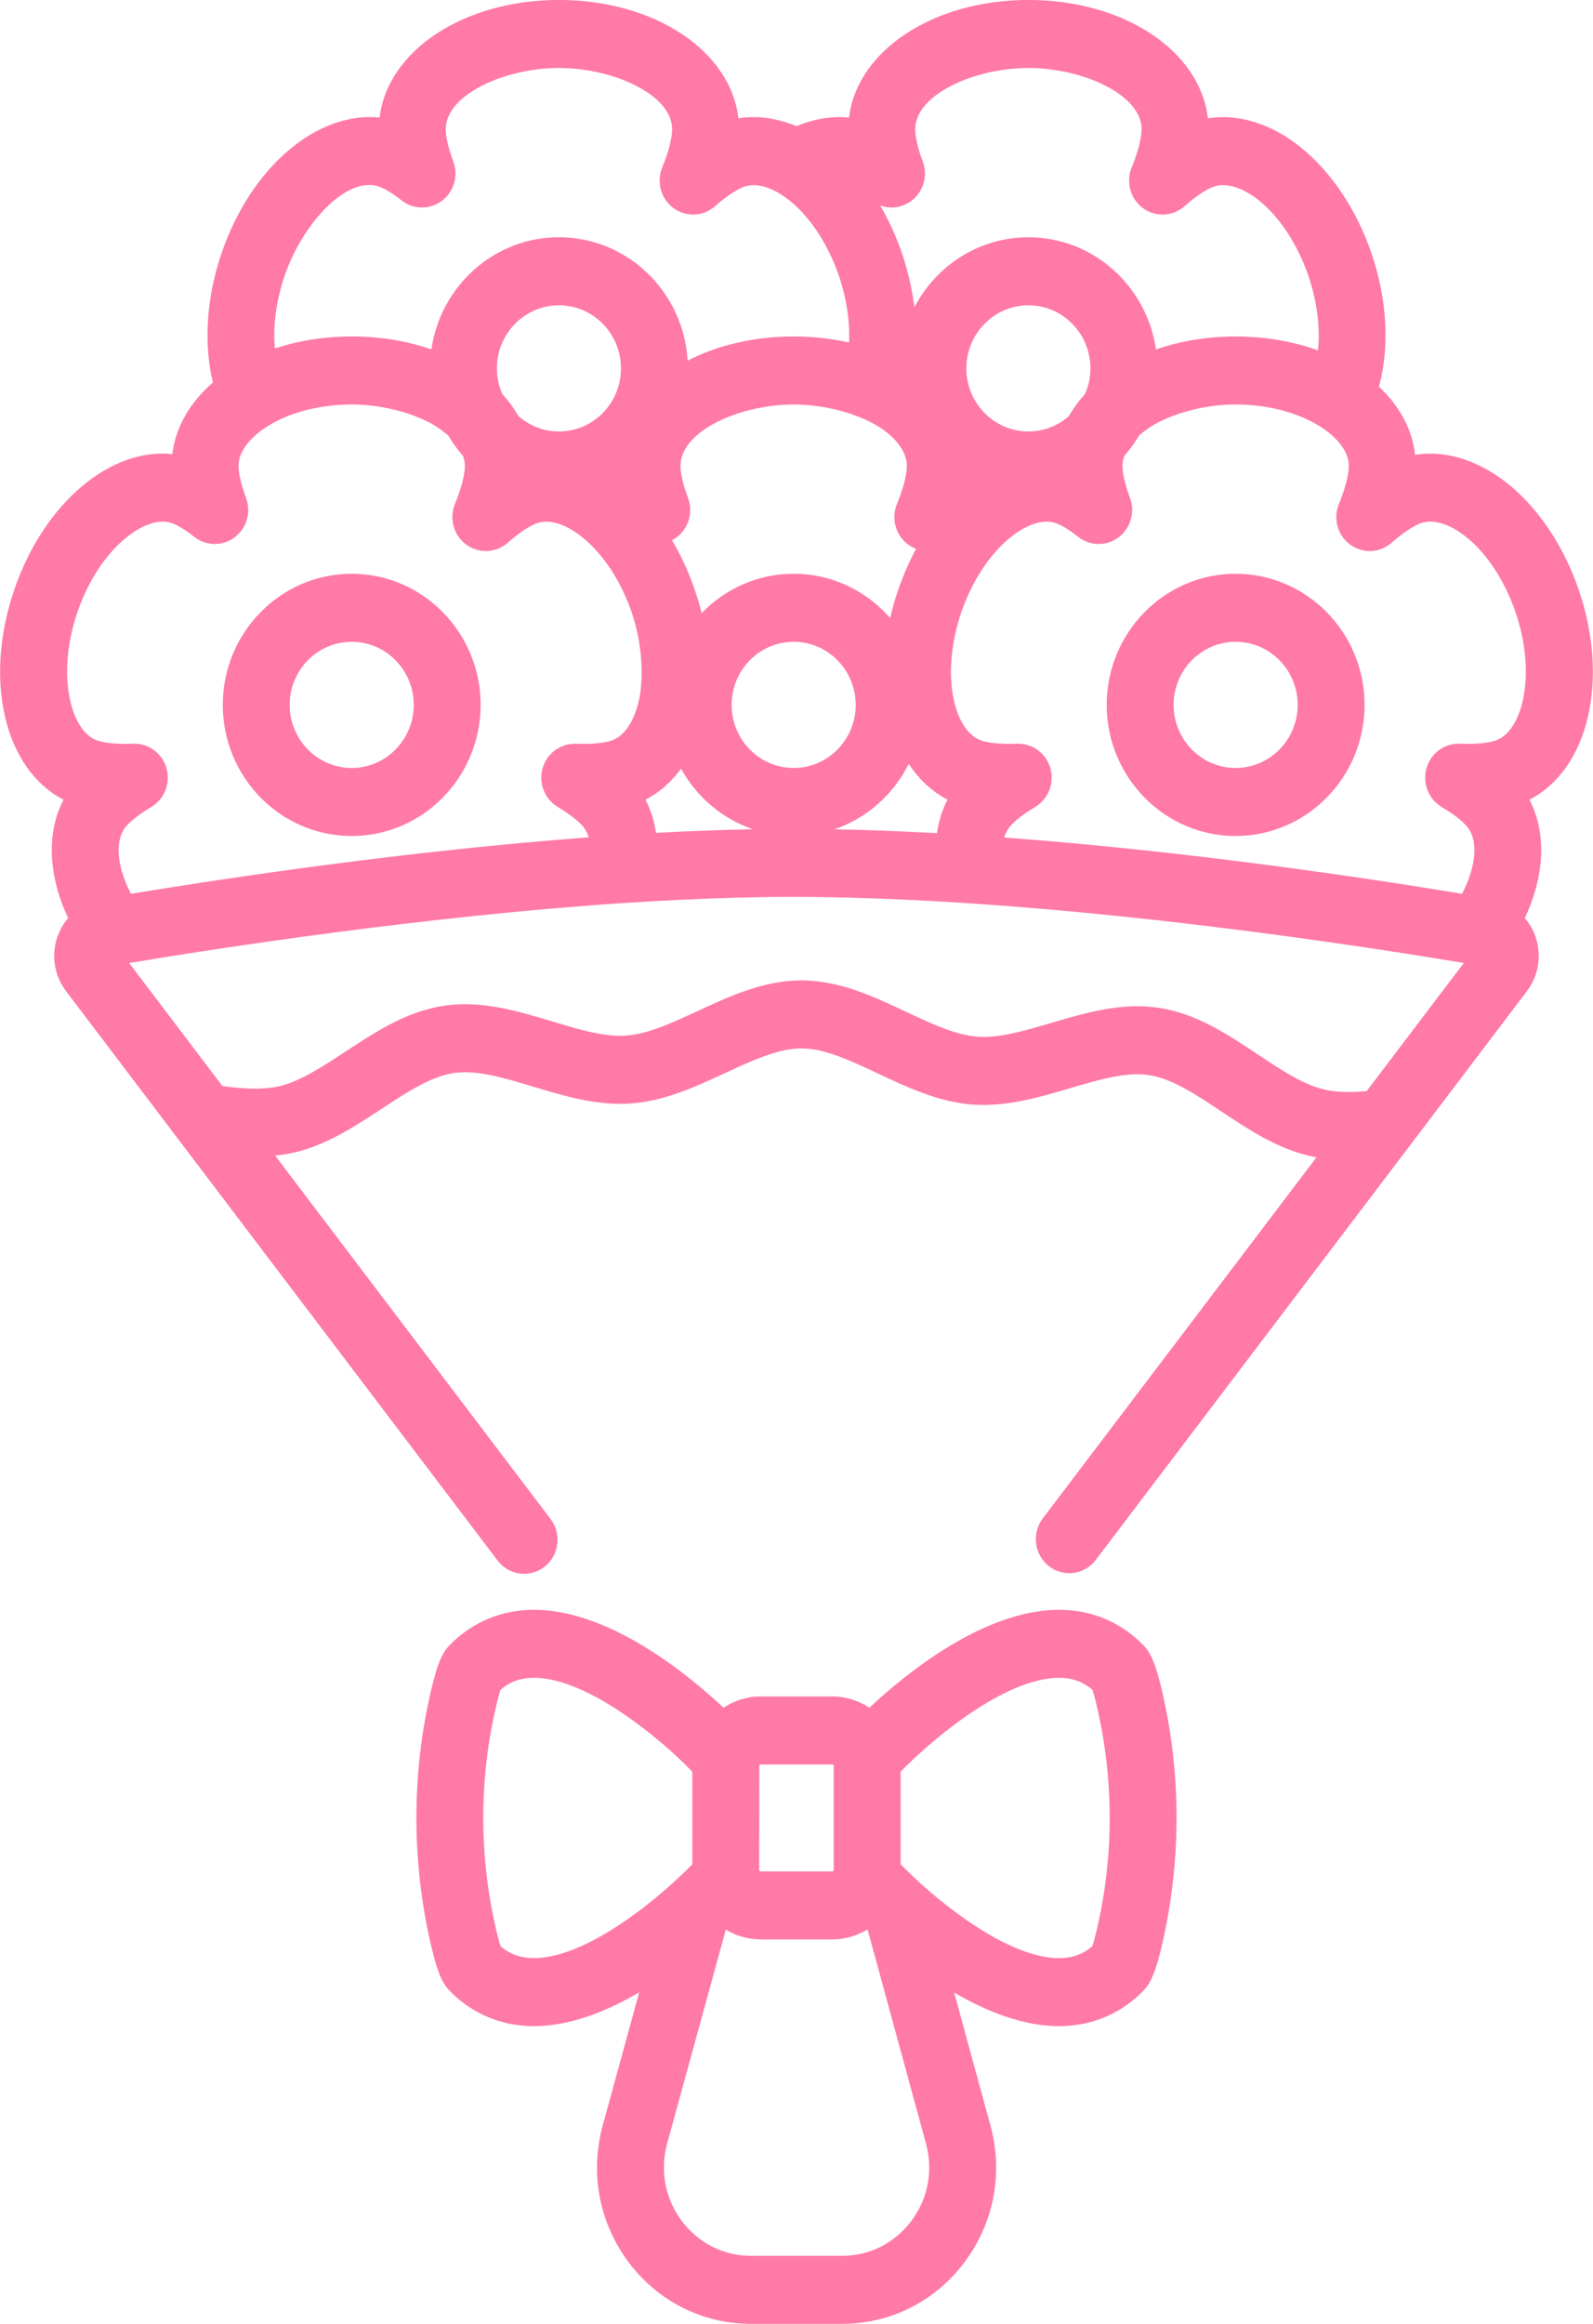 <svg version="1.1" xmlns="http://www.w3.org/2000/svg" xmlns:xlink="http://www.w3.org/1999/xlink" width="48" height="70" viewBox="0 0 48 70">
<path id="Forma-1" d="M46.084,24.088 C46.604,25.082 46.548,26.373 45.946,27.653 C46.069,27.799 46.173,27.966 46.245,28.154 C46.467,28.730 46.378,29.368 46.006,29.859 C46.006,29.859 33.017,46.989 33.017,46.989 C32.678,47.437 32.045,47.521 31.604,47.175 C31.164,46.829 31.082,46.187 31.421,45.738 C31.421,45.738 39.670,34.858 39.670,34.858 C39.600,34.846 39.530,34.834 39.460,34.818 C38.467,34.588 37.618,34.023 36.798,33.476 C36.035,32.969 35.315,32.490 34.622,32.384 C33.934,32.280 33.111,32.522 32.239,32.780 C31.292,33.059 30.315,33.348 29.292,33.270 C28.273,33.191 27.349,32.757 26.456,32.337 C25.630,31.949 24.851,31.582 24.153,31.580 C24.151,31.580 24.149,31.580 24.147,31.580 C23.451,31.580 22.672,31.941 21.847,32.323 C20.951,32.738 20.024,33.167 19.004,33.239 C17.983,33.310 17.006,33.016 16.062,32.731 C15.191,32.468 14.368,32.220 13.680,32.321 C12.987,32.422 12.264,32.897 11.499,33.400 C10.674,33.941 9.822,34.501 8.828,34.725 C8.649,34.765 8.470,34.790 8.290,34.809 C8.290,34.809 16.590,45.756 16.590,45.756 C16.930,46.204 16.848,46.847 16.407,47.193 C16.224,47.336 16.008,47.405 15.793,47.405 C15.491,47.405 15.193,47.268 14.994,47.007 C14.994,47.007 1.993,29.859 1.993,29.859 C1.621,29.368 1.531,28.731 1.754,28.154 C1.827,27.966 1.930,27.799 2.053,27.653 C1.451,26.374 1.395,25.082 1.915,24.088 C0.140,23.180 -0.512,20.487 0.439,17.737 C1.341,15.132 3.334,13.485 5.193,13.677 C5.292,12.854 5.733,12.112 6.416,11.522 C6.130,10.351 6.219,8.945 6.684,7.602 C7.585,4.996 9.579,3.350 11.437,3.541 C11.679,1.529 13.966,-0.001 16.842,-0.001 C19.729,-0.001 22.022,1.540 22.249,3.564 C22.816,3.473 23.414,3.556 23.999,3.802 C24.528,3.578 25.067,3.490 25.583,3.542 C25.824,1.529 28.111,-0.001 30.988,-0.001 C33.875,-0.001 36.168,1.540 36.395,3.564 C37.301,3.419 38.286,3.717 39.167,4.417 C40.098,5.157 40.860,6.287 41.315,7.602 C41.800,9.001 41.876,10.452 41.551,11.647 C42.162,12.221 42.552,12.925 42.639,13.700 C43.545,13.555 44.531,13.853 45.412,14.553 C46.342,15.293 47.105,16.423 47.560,17.737 C48.511,20.487 47.859,23.180 46.084,24.088 zM6.704,32.717 C7.336,32.796 7.905,32.833 8.393,32.724 C9.033,32.580 9.699,32.142 10.405,31.679 C11.319,31.078 12.264,30.457 13.395,30.292 C14.520,30.129 15.595,30.453 16.635,30.766 C17.443,31.010 18.207,31.241 18.865,31.194 C19.522,31.148 20.246,30.813 21.013,30.458 C22.000,30.001 23.017,29.530 24.159,29.531 C25.297,29.536 26.316,30.014 27.301,30.477 C28.066,30.836 28.788,31.176 29.444,31.226 C30.101,31.277 30.867,31.051 31.677,30.812 C32.719,30.504 33.796,30.187 34.920,30.358 C36.050,30.529 36.991,31.156 37.902,31.763 C38.604,32.230 39.268,32.672 39.907,32.820 C40.298,32.910 40.739,32.905 41.180,32.867 C41.180,32.867 44.107,29.007 44.107,29.007 C41.477,28.567 35.318,27.612 29.190,27.208 C28.002,27.129 26.865,27.075 25.790,27.045 C25.747,27.044 25.703,27.042 25.660,27.041 C25.492,27.037 25.325,27.033 25.161,27.030 C25.064,27.028 24.968,27.027 24.871,27.025 C24.754,27.023 24.636,27.021 24.521,27.019 C24.304,27.018 24.087,27.016 23.872,27.016 C23.667,27.016 23.460,27.018 23.252,27.019 C23.142,27.021 23.031,27.023 22.919,27.025 C22.827,27.026 22.736,27.027 22.643,27.030 C22.486,27.032 22.327,27.036 22.166,27.041 C22.128,27.041 22.089,27.043 22.051,27.044 C21.030,27.073 19.947,27.125 18.810,27.200 C18.810,27.200 18.810,27.200 18.809,27.200 C12.769,27.601 6.552,28.564 3.892,29.008 C3.892,29.008 6.704,32.717 6.704,32.717 zM23.914,23.133 C24.945,23.133 25.784,22.281 25.784,21.232 C25.784,20.184 24.945,19.332 23.914,19.332 C22.884,19.332 22.045,20.184 22.045,21.232 C22.045,22.281 22.884,23.133 23.914,23.133 zM20.522,23.153 C20.233,23.551 19.874,23.871 19.449,24.088 C19.453,24.094 19.455,24.101 19.459,24.108 C19.495,24.181 19.531,24.254 19.561,24.331 C19.574,24.361 19.584,24.392 19.595,24.422 C19.615,24.476 19.636,24.530 19.653,24.585 C19.664,24.621 19.673,24.658 19.683,24.695 C19.697,24.746 19.711,24.797 19.723,24.849 C19.732,24.890 19.738,24.930 19.746,24.971 C19.753,25.010 19.762,25.049 19.768,25.088 C20.753,25.034 21.731,24.996 22.687,24.979 C21.762,24.664 20.991,24.006 20.522,23.153 zM25.140,24.980 C26.156,24.998 27.191,25.039 28.230,25.096 C28.236,25.053 28.246,25.011 28.254,24.968 C28.261,24.930 28.266,24.892 28.275,24.855 C28.287,24.800 28.302,24.745 28.317,24.692 C28.326,24.657 28.334,24.622 28.345,24.588 C28.363,24.529 28.385,24.471 28.407,24.415 C28.417,24.387 28.426,24.359 28.437,24.332 C28.471,24.249 28.508,24.167 28.550,24.088 C28.399,24.010 28.257,23.918 28.120,23.814 C27.839,23.598 27.591,23.327 27.382,23.010 C26.922,23.933 26.117,24.649 25.140,24.980 zM7.187,14.031 C7.187,14.140 7.209,14.453 7.413,14.996 C7.574,15.425 7.434,15.912 7.070,16.186 C6.707,16.459 6.208,16.452 5.852,16.169 C5.498,15.888 5.268,15.789 5.186,15.760 C4.377,15.470 2.988,16.545 2.340,18.418 C1.692,20.289 2.113,22.012 2.922,22.302 C3.155,22.385 3.558,22.422 4.002,22.402 C4.017,22.400 4.033,22.400 4.049,22.400 C4.494,22.400 4.889,22.699 5.015,23.136 C5.146,23.589 4.955,24.075 4.553,24.312 C4.061,24.601 3.851,24.828 3.784,24.913 C3.448,25.333 3.523,26.113 3.946,26.923 C6.959,26.427 12.319,25.627 17.737,25.222 C17.733,25.208 17.730,25.194 17.726,25.181 C17.724,25.174 17.721,25.167 17.719,25.160 C17.704,25.120 17.687,25.082 17.667,25.044 C17.663,25.037 17.659,25.031 17.655,25.024 C17.634,24.985 17.610,24.948 17.581,24.913 C17.573,24.902 17.563,24.890 17.550,24.875 C17.540,24.865 17.529,24.852 17.517,24.840 C17.512,24.835 17.509,24.831 17.504,24.826 C17.486,24.808 17.466,24.788 17.443,24.767 C17.442,24.766 17.442,24.766 17.442,24.766 C17.324,24.656 17.133,24.504 16.837,24.327 C16.828,24.322 16.820,24.317 16.812,24.312 C16.810,24.311 16.809,24.310 16.808,24.309 C16.801,24.305 16.793,24.300 16.786,24.296 C16.767,24.284 16.751,24.269 16.732,24.256 C16.729,24.253 16.725,24.250 16.722,24.248 C16.701,24.233 16.680,24.218 16.660,24.202 C16.640,24.184 16.622,24.163 16.603,24.144 C16.583,24.123 16.561,24.103 16.543,24.080 C16.526,24.060 16.513,24.039 16.498,24.017 C16.481,23.993 16.463,23.969 16.448,23.943 C16.435,23.921 16.425,23.898 16.414,23.875 C16.401,23.848 16.387,23.821 16.377,23.793 C16.368,23.769 16.362,23.746 16.355,23.722 C16.346,23.692 16.336,23.663 16.330,23.633 C16.325,23.608 16.324,23.583 16.320,23.559 C16.316,23.528 16.311,23.498 16.310,23.466 C16.309,23.441 16.312,23.416 16.312,23.390 C16.313,23.359 16.313,23.328 16.317,23.297 C16.320,23.271 16.327,23.245 16.332,23.219 C16.338,23.192 16.341,23.164 16.349,23.137 C16.350,23.133 16.352,23.131 16.353,23.127 C16.354,23.124 16.354,23.122 16.355,23.118 C16.362,23.096 16.372,23.075 16.381,23.054 C16.392,23.024 16.402,22.994 16.416,22.966 C16.425,22.946 16.438,22.929 16.449,22.909 C16.466,22.880 16.483,22.848 16.503,22.821 C16.511,22.809 16.521,22.799 16.530,22.788 C16.707,22.562 16.972,22.419 17.266,22.406 C17.275,22.405 17.285,22.403 17.294,22.403 C17.302,22.402 17.318,22.402 17.327,22.402 C17.332,22.402 17.337,22.402 17.342,22.402 C17.347,22.402 17.351,22.402 17.356,22.402 C17.366,22.402 17.382,22.402 17.387,22.403 C17.388,22.403 17.388,22.403 17.388,22.403 C17.393,22.403 17.397,22.403 17.401,22.403 C17.402,22.403 17.402,22.403 17.403,22.403 C17.777,22.418 18.120,22.391 18.350,22.331 C18.383,22.321 18.414,22.312 18.443,22.302 C18.468,22.293 18.493,22.282 18.518,22.270 C18.898,22.087 19.182,21.574 19.291,20.882 C19.391,20.179 19.312,19.328 19.073,18.566 C19.057,18.516 19.041,18.467 19.024,18.418 C19.000,18.347 18.974,18.277 18.947,18.207 C18.940,18.191 18.934,18.175 18.927,18.159 C18.904,18.101 18.880,18.042 18.854,17.984 C18.850,17.974 18.846,17.965 18.842,17.955 C18.780,17.816 18.713,17.680 18.643,17.549 C18.638,17.540 18.634,17.532 18.629,17.523 C18.598,17.467 18.567,17.413 18.535,17.358 C18.528,17.348 18.522,17.337 18.516,17.327 C18.483,17.272 18.449,17.218 18.415,17.165 C18.395,17.134 18.374,17.104 18.354,17.074 C18.342,17.057 18.331,17.040 18.319,17.024 C17.691,16.130 16.909,15.644 16.338,15.722 C16.333,15.722 16.328,15.723 16.323,15.724 C16.301,15.728 16.280,15.732 16.258,15.737 C16.233,15.743 16.208,15.750 16.183,15.759 C16.182,15.760 16.180,15.760 16.178,15.760 C16.037,15.811 15.856,15.915 15.661,16.057 C15.544,16.142 15.422,16.239 15.301,16.347 C15.259,16.384 15.214,16.417 15.168,16.446 C15.165,16.447 15.161,16.451 15.158,16.453 C15.113,16.479 15.067,16.503 15.020,16.522 C15.014,16.524 15.008,16.527 15.002,16.530 C14.956,16.548 14.909,16.562 14.861,16.573 C14.854,16.575 14.847,16.577 14.839,16.578 C14.792,16.588 14.744,16.594 14.696,16.597 C14.688,16.597 14.680,16.598 14.673,16.598 C14.661,16.598 14.650,16.599 14.638,16.599 C14.616,16.599 14.592,16.596 14.570,16.594 C14.547,16.593 14.525,16.592 14.502,16.589 C14.470,16.584 14.438,16.577 14.406,16.569 C14.386,16.564 14.364,16.560 14.344,16.554 C14.309,16.543 14.276,16.528 14.242,16.513 C14.225,16.506 14.208,16.501 14.192,16.492 C14.142,16.467 14.094,16.439 14.048,16.404 C13.668,16.125 13.528,15.616 13.710,15.177 C13.986,14.512 14.008,14.132 14.008,14.032 C14.008,14.004 14.006,13.976 14.003,13.948 C13.996,13.877 13.978,13.805 13.952,13.733 C13.785,13.543 13.636,13.339 13.507,13.119 C13.357,12.985 13.177,12.859 12.971,12.745 C12.352,12.417 11.537,12.211 10.751,12.186 C10.700,12.185 10.649,12.184 10.597,12.184 C10.489,12.184 10.381,12.188 10.273,12.194 C10.263,12.194 10.252,12.194 10.241,12.195 C10.147,12.200 10.055,12.210 9.963,12.219 C9.929,12.223 9.895,12.227 9.861,12.232 C9.796,12.240 9.732,12.250 9.667,12.260 C9.588,12.274 9.510,12.289 9.433,12.305 C9.417,12.309 9.400,12.312 9.384,12.315 C8.071,12.611 7.187,13.352 7.187,14.031 zM18.711,11.097 C18.711,10.048 17.873,9.196 16.842,9.196 C15.811,9.196 14.972,10.048 14.972,11.097 C14.972,11.372 15.031,11.633 15.135,11.869 C15.325,12.076 15.486,12.297 15.618,12.530 C15.947,12.821 16.374,12.997 16.842,12.997 C17.873,12.997 18.711,12.145 18.711,11.097 zM25.588,10.075 C25.588,10.001 25.585,9.926 25.582,9.851 C25.580,9.828 25.579,9.806 25.577,9.783 C25.573,9.728 25.569,9.673 25.563,9.617 C25.561,9.593 25.559,9.567 25.556,9.543 C25.549,9.482 25.541,9.420 25.532,9.360 C25.530,9.343 25.528,9.326 25.525,9.308 C25.513,9.230 25.499,9.152 25.483,9.072 C25.480,9.056 25.476,9.038 25.472,9.021 C25.459,8.959 25.445,8.897 25.431,8.835 C25.424,8.810 25.418,8.785 25.411,8.759 C25.397,8.702 25.381,8.645 25.365,8.588 C25.358,8.565 25.352,8.541 25.344,8.517 C25.321,8.438 25.296,8.360 25.269,8.281 C25.232,8.174 25.191,8.068 25.148,7.964 C25.142,7.950 25.136,7.935 25.130,7.921 C25.087,7.819 25.042,7.719 24.995,7.621 C24.989,7.610 24.983,7.598 24.977,7.586 C24.822,7.273 24.643,6.980 24.445,6.722 C24.442,6.717 24.438,6.713 24.435,6.708 C24.371,6.625 24.304,6.545 24.237,6.468 C24.231,6.462 24.226,6.456 24.220,6.449 C24.152,6.374 24.083,6.302 24.013,6.234 C24.010,6.231 24.006,6.228 24.003,6.226 C23.937,6.163 23.870,6.105 23.802,6.050 C23.791,6.041 23.780,6.032 23.769,6.023 C23.718,5.982 23.666,5.945 23.615,5.910 C23.593,5.894 23.570,5.881 23.548,5.866 C23.135,5.602 22.735,5.513 22.423,5.624 C22.197,5.705 21.869,5.924 21.545,6.211 C21.192,6.524 20.673,6.548 20.293,6.269 C19.913,5.989 19.773,5.480 19.955,5.041 C20.231,4.375 20.252,3.996 20.252,3.895 C20.252,2.838 18.452,2.048 16.842,2.048 C15.232,2.048 13.431,2.838 13.431,3.895 C13.431,4.005 13.453,4.317 13.657,4.860 C13.819,5.290 13.679,5.776 13.315,6.049 C12.951,6.322 12.453,6.316 12.096,6.033 C11.742,5.752 11.513,5.653 11.431,5.624 C10.450,5.273 9.119,6.738 8.584,8.282 C8.323,9.038 8.221,9.819 8.282,10.495 C8.807,10.321 9.379,10.206 9.985,10.159 C9.990,10.159 9.996,10.158 10.002,10.158 C10.087,10.152 10.173,10.146 10.260,10.143 C10.275,10.142 10.290,10.141 10.305,10.141 C10.402,10.137 10.500,10.135 10.597,10.135 C10.856,10.135 11.110,10.147 11.357,10.171 C11.369,10.173 11.381,10.173 11.393,10.175 C11.438,10.179 11.483,10.185 11.528,10.191 C11.568,10.195 11.609,10.200 11.649,10.205 C12.126,10.269 12.578,10.379 12.999,10.525 C13.272,8.617 14.891,7.146 16.842,7.146 C18.907,7.146 20.601,8.794 20.719,10.864 C21.610,10.404 22.711,10.135 23.915,10.135 C24.047,10.135 24.178,10.139 24.308,10.146 C24.327,10.146 24.346,10.147 24.365,10.149 C24.788,10.172 25.195,10.230 25.582,10.316 C25.583,10.309 25.584,10.302 25.584,10.295 C25.587,10.223 25.589,10.151 25.588,10.077 C25.588,10.076 25.588,10.076 25.588,10.075 zM24.123,12.189 C24.054,12.187 23.984,12.184 23.915,12.184 C22.305,12.184 20.505,12.974 20.505,14.032 C20.505,14.140 20.526,14.453 20.730,14.996 C20.892,15.426 20.751,15.912 20.388,16.186 C20.343,16.219 20.296,16.248 20.248,16.274 C20.248,16.274 20.248,16.274 20.248,16.274 C20.314,16.384 20.377,16.497 20.438,16.613 C20.441,16.618 20.442,16.622 20.445,16.625 C20.504,16.737 20.560,16.851 20.614,16.968 C20.616,16.973 20.618,16.976 20.620,16.980 C20.671,17.091 20.720,17.204 20.767,17.321 C20.776,17.343 20.785,17.365 20.794,17.387 C20.839,17.502 20.884,17.618 20.925,17.737 C21.010,17.983 21.082,18.227 21.141,18.471 C21.847,17.738 22.829,17.283 23.914,17.283 C25.072,17.283 26.112,17.801 26.824,18.619 C26.834,18.574 26.845,18.527 26.856,18.480 C26.916,18.232 26.989,17.983 27.074,17.737 C27.108,17.640 27.143,17.545 27.180,17.451 C27.189,17.426 27.200,17.400 27.210,17.376 C27.239,17.302 27.270,17.229 27.301,17.156 C27.310,17.134 27.319,17.113 27.329,17.092 C27.413,16.901 27.504,16.716 27.601,16.538 C27.601,16.537 27.602,16.535 27.603,16.534 C27.580,16.526 27.559,16.514 27.537,16.504 C27.523,16.497 27.508,16.492 27.494,16.484 C27.450,16.461 27.407,16.435 27.366,16.404 C26.986,16.125 26.846,15.616 27.028,15.177 C27.304,14.511 27.325,14.132 27.325,14.031 C27.325,13.634 27.033,13.223 26.535,12.889 C25.910,12.486 25.002,12.225 24.123,12.189 zM39.415,8.282 C39.090,7.346 38.548,6.525 37.927,6.032 C37.434,5.640 36.939,5.492 36.568,5.624 C36.342,5.705 36.015,5.924 35.691,6.211 C35.338,6.524 34.819,6.548 34.438,6.269 C34.059,5.989 33.918,5.480 34.101,5.041 C34.377,4.375 34.398,3.996 34.398,3.895 C34.398,2.838 32.597,2.048 30.988,2.048 C29.378,2.048 27.577,2.838 27.577,3.895 C27.577,4.004 27.599,4.317 27.803,4.860 C27.965,5.290 27.825,5.776 27.461,6.050 C27.185,6.256 26.832,6.303 26.522,6.190 C26.523,6.192 26.524,6.193 26.525,6.195 C26.582,6.293 26.637,6.393 26.690,6.496 C26.702,6.517 26.713,6.539 26.724,6.561 C26.774,6.657 26.822,6.756 26.868,6.856 C26.871,6.862 26.875,6.869 26.878,6.875 C26.925,6.980 26.971,7.086 27.014,7.193 C27.025,7.219 27.035,7.245 27.046,7.273 C27.088,7.380 27.129,7.489 27.168,7.599 C27.168,7.600 27.169,7.601 27.169,7.602 C27.169,7.602 27.169,7.603 27.169,7.603 C27.215,7.735 27.256,7.867 27.294,8.000 C27.303,8.030 27.312,8.060 27.320,8.091 C27.356,8.222 27.390,8.354 27.419,8.485 C27.423,8.501 27.426,8.517 27.429,8.532 C27.455,8.653 27.478,8.774 27.499,8.895 C27.503,8.923 27.508,8.950 27.512,8.978 C27.527,9.071 27.540,9.164 27.551,9.258 C28.203,8.004 29.498,7.147 30.987,7.147 C32.938,7.147 34.557,8.617 34.831,10.525 C35.464,10.305 36.168,10.171 36.918,10.142 C37.022,10.138 37.126,10.135 37.232,10.135 C37.335,10.135 37.437,10.138 37.538,10.141 C37.562,10.143 37.585,10.145 37.608,10.145 C37.691,10.149 37.774,10.154 37.855,10.161 C37.874,10.162 37.892,10.164 37.911,10.165 C38.556,10.221 39.163,10.354 39.713,10.552 C39.785,9.865 39.685,9.064 39.415,8.282 zM29.118,11.097 C29.118,12.145 29.957,12.997 30.988,12.997 C31.455,12.997 31.883,12.821 32.211,12.531 C32.343,12.298 32.505,12.076 32.694,11.869 C32.798,11.633 32.857,11.372 32.857,11.097 C32.857,10.048 32.019,9.196 30.988,9.196 C29.957,9.196 29.118,10.048 29.118,11.097 zM45.658,18.418 C45.334,17.481 44.792,16.661 44.170,16.167 C43.678,15.776 43.183,15.627 42.812,15.760 C42.586,15.841 42.258,16.059 41.935,16.346 C41.581,16.660 41.062,16.684 40.682,16.404 C40.303,16.125 40.162,15.616 40.345,15.177 C40.621,14.511 40.642,14.132 40.642,14.031 C40.642,13.430 39.948,12.779 38.876,12.433 C38.819,12.415 38.761,12.397 38.702,12.381 C38.667,12.371 38.631,12.361 38.595,12.351 C38.509,12.330 38.422,12.310 38.334,12.293 C38.317,12.289 38.300,12.285 38.283,12.282 C38.176,12.262 38.067,12.244 37.958,12.230 C37.954,12.230 37.952,12.229 37.948,12.228 C37.714,12.200 37.474,12.184 37.232,12.184 C37.180,12.184 37.129,12.184 37.078,12.186 C36.292,12.211 35.475,12.417 34.857,12.746 C34.651,12.859 34.472,12.985 34.322,13.119 C34.193,13.339 34.044,13.543 33.877,13.733 C33.851,13.805 33.833,13.877 33.826,13.948 C33.823,13.976 33.821,14.004 33.821,14.032 C33.821,14.140 33.843,14.453 34.047,14.996 C34.209,15.426 34.068,15.912 33.704,16.186 C33.341,16.459 32.842,16.453 32.486,16.169 C32.132,15.888 31.903,15.789 31.820,15.760 C31.794,15.750 31.768,15.743 31.741,15.737 C31.717,15.731 31.693,15.726 31.669,15.723 C31.666,15.723 31.664,15.722 31.662,15.721 C31.090,15.643 30.306,16.131 29.678,17.026 C29.668,17.040 29.658,17.055 29.648,17.070 C29.626,17.101 29.604,17.133 29.583,17.165 C29.549,17.218 29.516,17.271 29.483,17.325 C29.476,17.337 29.469,17.348 29.462,17.360 C29.431,17.413 29.401,17.467 29.371,17.521 C29.365,17.531 29.360,17.540 29.355,17.549 C29.285,17.680 29.219,17.815 29.157,17.954 C29.153,17.964 29.149,17.974 29.144,17.984 C29.119,18.042 29.095,18.100 29.071,18.159 C29.065,18.175 29.058,18.191 29.052,18.207 C29.025,18.277 28.999,18.346 28.974,18.418 C28.651,19.353 28.568,20.338 28.748,21.119 C28.891,21.738 29.186,22.169 29.556,22.301 C29.584,22.312 29.615,22.321 29.648,22.330 C29.878,22.390 30.223,22.417 30.596,22.402 C30.596,22.402 30.597,22.402 30.598,22.402 C30.602,22.402 30.606,22.402 30.611,22.402 C30.611,22.402 30.611,22.402 30.611,22.402 C30.619,22.402 30.634,22.401 30.643,22.401 C30.649,22.401 30.653,22.402 30.659,22.402 C30.663,22.402 30.668,22.401 30.673,22.401 C30.683,22.402 30.698,22.402 30.704,22.402 C30.714,22.402 30.723,22.404 30.733,22.405 C30.735,22.405 30.738,22.405 30.740,22.405 C30.863,22.412 30.981,22.440 31.089,22.489 C31.099,22.494 31.109,22.496 31.119,22.501 C31.151,22.517 31.182,22.537 31.212,22.556 C31.228,22.565 31.244,22.574 31.259,22.585 C31.284,22.603 31.308,22.624 31.332,22.645 C31.350,22.660 31.368,22.674 31.385,22.690 C31.405,22.711 31.423,22.733 31.441,22.754 C31.459,22.775 31.477,22.795 31.493,22.816 C31.509,22.838 31.521,22.861 31.535,22.884 C31.551,22.909 31.567,22.934 31.580,22.961 C31.591,22.984 31.600,23.008 31.610,23.033 C31.620,23.055 31.631,23.078 31.639,23.101 C31.641,23.107 31.642,23.114 31.644,23.120 C31.645,23.125 31.648,23.131 31.650,23.137 C31.656,23.156 31.657,23.176 31.662,23.197 C31.669,23.227 31.676,23.258 31.681,23.289 C31.684,23.315 31.684,23.340 31.686,23.366 C31.688,23.397 31.690,23.427 31.689,23.457 C31.688,23.483 31.684,23.509 31.682,23.535 C31.679,23.564 31.676,23.594 31.670,23.622 C31.665,23.648 31.658,23.672 31.651,23.697 C31.644,23.726 31.636,23.754 31.626,23.782 C31.617,23.806 31.606,23.830 31.595,23.853 C31.583,23.880 31.571,23.906 31.556,23.932 C31.544,23.955 31.529,23.977 31.515,23.998 C31.498,24.023 31.483,24.046 31.465,24.069 C31.447,24.090 31.429,24.110 31.411,24.129 C31.391,24.150 31.372,24.171 31.350,24.190 C31.330,24.208 31.307,24.225 31.285,24.242 C31.271,24.254 31.258,24.267 31.242,24.277 C31.225,24.288 31.206,24.300 31.189,24.311 C31.188,24.311 31.188,24.312 31.187,24.312 C31.181,24.316 31.175,24.319 31.168,24.323 C31.168,24.324 31.167,24.325 31.167,24.325 C30.808,24.537 30.603,24.715 30.496,24.826 C30.492,24.830 30.489,24.833 30.486,24.837 C30.473,24.850 30.460,24.864 30.450,24.875 C30.437,24.889 30.427,24.902 30.418,24.913 C30.418,24.913 30.418,24.913 30.418,24.913 C30.390,24.948 30.366,24.985 30.344,25.024 C30.340,25.031 30.336,25.039 30.332,25.046 C30.312,25.083 30.295,25.122 30.280,25.161 C30.277,25.169 30.275,25.176 30.273,25.184 C30.268,25.198 30.265,25.213 30.260,25.228 C35.743,25.635 41.064,26.428 44.054,26.922 C44.477,26.111 44.552,25.332 44.216,24.913 C44.148,24.827 43.938,24.601 43.446,24.312 C43.044,24.075 42.853,23.590 42.984,23.137 C43.114,22.683 43.536,22.379 43.997,22.402 C44.440,22.422 44.844,22.385 45.077,22.302 C45.886,22.012 46.307,20.289 45.658,18.418 zM37.232,25.182 C35.090,25.182 33.347,23.411 33.347,21.232 C33.347,19.055 35.090,17.283 37.232,17.283 C39.374,17.283 41.117,19.055 41.117,21.232 C41.117,23.411 39.374,25.182 37.232,25.182 zM37.232,19.332 C36.201,19.332 35.363,20.184 35.363,21.232 C35.363,22.281 36.201,23.133 37.232,23.133 C38.263,23.133 39.102,22.281 39.102,21.232 C39.102,20.184 38.263,19.332 37.232,19.332 zM14.482,21.232 C14.482,23.411 12.739,25.182 10.597,25.182 C8.455,25.182 6.713,23.411 6.713,21.232 C6.713,19.055 8.455,17.283 10.597,17.283 C12.739,17.283 14.482,19.055 14.482,21.232 zM8.728,21.232 C8.728,22.280 9.566,23.133 10.597,23.133 C11.628,23.133 12.467,22.280 12.467,21.232 C12.467,20.184 11.628,19.332 10.597,19.332 C9.566,19.332 8.728,20.184 8.728,21.232 zM13.555,49.548 C14.243,48.849 15.132,48.484 16.119,48.490 C18.418,48.507 20.809,50.507 21.801,51.440 C22.124,51.227 22.508,51.101 22.921,51.101 C22.921,51.101 25.078,51.101 25.078,51.101 C25.490,51.101 25.874,51.227 26.197,51.440 C27.185,50.511 29.579,48.507 31.880,48.490 C32.872,48.484 33.756,48.849 34.444,49.548 C34.680,49.788 34.821,50.123 35.000,50.877 C35.601,53.408 35.602,56.089 35.002,58.630 C34.822,59.393 34.681,59.732 34.444,59.973 C33.763,60.666 32.887,61.031 31.909,61.031 C31.900,61.031 31.890,61.031 31.880,61.031 C30.807,61.023 29.713,60.582 28.751,60.020 C28.751,60.020 29.843,64.021 29.843,64.021 C30.235,65.453 29.951,66.954 29.066,68.137 C28.182,69.320 26.835,69.999 25.374,69.999 C25.374,69.999 22.631,69.999 22.631,69.999 C21.168,69.999 19.821,69.320 18.936,68.135 C18.052,66.950 17.769,65.449 18.163,64.016 C18.163,64.016 19.260,60.013 19.260,60.013 C18.295,60.579 17.197,61.023 16.119,61.031 C16.109,61.031 16.099,61.031 16.089,61.031 C15.112,61.031 14.236,60.666 13.555,59.973 C13.317,59.732 13.176,59.393 12.996,58.630 C12.397,56.089 12.397,53.408 12.999,50.877 C13.178,50.123 13.318,49.788 13.555,49.548 zM25.078,53.150 C25.078,53.150 22.921,53.150 22.921,53.150 C22.897,53.150 22.879,53.169 22.878,53.192 C22.878,53.192 22.876,56.326 22.876,56.326 C22.876,56.337 22.881,56.348 22.889,56.357 C22.889,56.358 22.890,56.358 22.891,56.358 C22.899,56.365 22.909,56.370 22.921,56.370 C22.921,56.370 25.078,56.370 25.078,56.370 C25.089,56.370 25.100,56.366 25.108,56.358 C25.108,56.358 25.109,56.358 25.109,56.357 C25.116,56.349 25.120,56.340 25.121,56.328 C25.121,56.328 25.122,53.196 25.122,53.196 C25.122,53.171 25.102,53.150 25.078,53.150 zM31.897,58.983 C32.301,58.985 32.630,58.869 32.917,58.621 C32.943,58.541 32.985,58.397 33.043,58.152 C33.569,55.924 33.568,53.575 33.041,51.359 C32.985,51.120 32.943,50.979 32.917,50.902 C32.634,50.655 32.310,50.539 31.910,50.539 C31.905,50.539 31.900,50.539 31.895,50.539 C31.088,50.545 30.031,51.012 28.838,51.890 C27.878,52.598 27.204,53.299 27.197,53.306 C27.197,53.306 27.137,53.369 27.137,53.369 L27.137,56.153 C27.137,56.153 27.192,56.209 27.192,56.209 C27.198,56.214 27.204,56.221 27.210,56.228 C27.261,56.280 27.424,56.445 27.673,56.671 C27.681,56.679 27.687,56.687 27.695,56.695 C28.693,57.603 30.497,58.973 31.897,58.983 zM20.541,66.896 C21.041,67.566 21.803,67.950 22.631,67.950 C22.631,67.950 25.374,67.950 25.374,67.950 C26.201,67.950 26.962,67.567 27.462,66.897 C27.963,66.228 28.123,65.379 27.902,64.569 C27.902,64.569 26.141,58.116 26.141,58.116 C26.137,58.118 26.134,58.119 26.131,58.121 C26.027,58.185 25.917,58.239 25.802,58.283 C25.783,58.291 25.764,58.298 25.744,58.305 C25.713,58.315 25.682,58.326 25.651,58.335 C25.612,58.346 25.573,58.356 25.534,58.365 C25.507,58.372 25.479,58.378 25.450,58.383 C25.407,58.391 25.363,58.398 25.319,58.403 C25.300,58.406 25.281,58.408 25.262,58.410 C25.200,58.415 25.140,58.419 25.078,58.419 C25.078,58.419 22.921,58.419 22.921,58.419 C22.859,58.419 22.798,58.415 22.737,58.410 C22.718,58.408 22.700,58.406 22.681,58.403 C22.635,58.398 22.589,58.391 22.544,58.382 C22.515,58.377 22.487,58.371 22.459,58.364 C22.422,58.355 22.386,58.346 22.350,58.336 C22.320,58.326 22.289,58.317 22.259,58.306 C22.239,58.299 22.221,58.292 22.201,58.285 C22.130,58.258 22.061,58.227 21.993,58.192 C21.991,58.191 21.990,58.191 21.988,58.190 C21.951,58.170 21.913,58.149 21.877,58.127 C21.875,58.126 21.872,58.125 21.870,58.123 C21.870,58.123 20.103,64.566 20.103,64.566 C19.881,65.377 20.040,66.226 20.541,66.896 zM14.956,58.152 C15.013,58.397 15.055,58.541 15.082,58.621 C15.368,58.870 15.692,58.982 16.104,58.982 C16.910,58.976 17.968,58.509 19.160,57.631 C19.642,57.276 20.052,56.922 20.342,56.656 C20.342,56.656 20.343,56.655 20.344,56.654 C20.630,56.392 20.800,56.215 20.802,56.214 C20.802,56.214 20.861,56.152 20.861,56.152 L20.861,53.369 C20.861,53.369 20.806,53.312 20.806,53.312 C20.067,52.541 17.790,50.549 16.101,50.539 C16.097,50.539 16.092,50.539 16.088,50.539 C15.688,50.539 15.364,50.655 15.081,50.900 C15.056,50.979 15.014,51.119 14.957,51.359 C14.431,53.575 14.430,55.924 14.956,58.152 z" fill="#FF7AA6" />
</svg>
